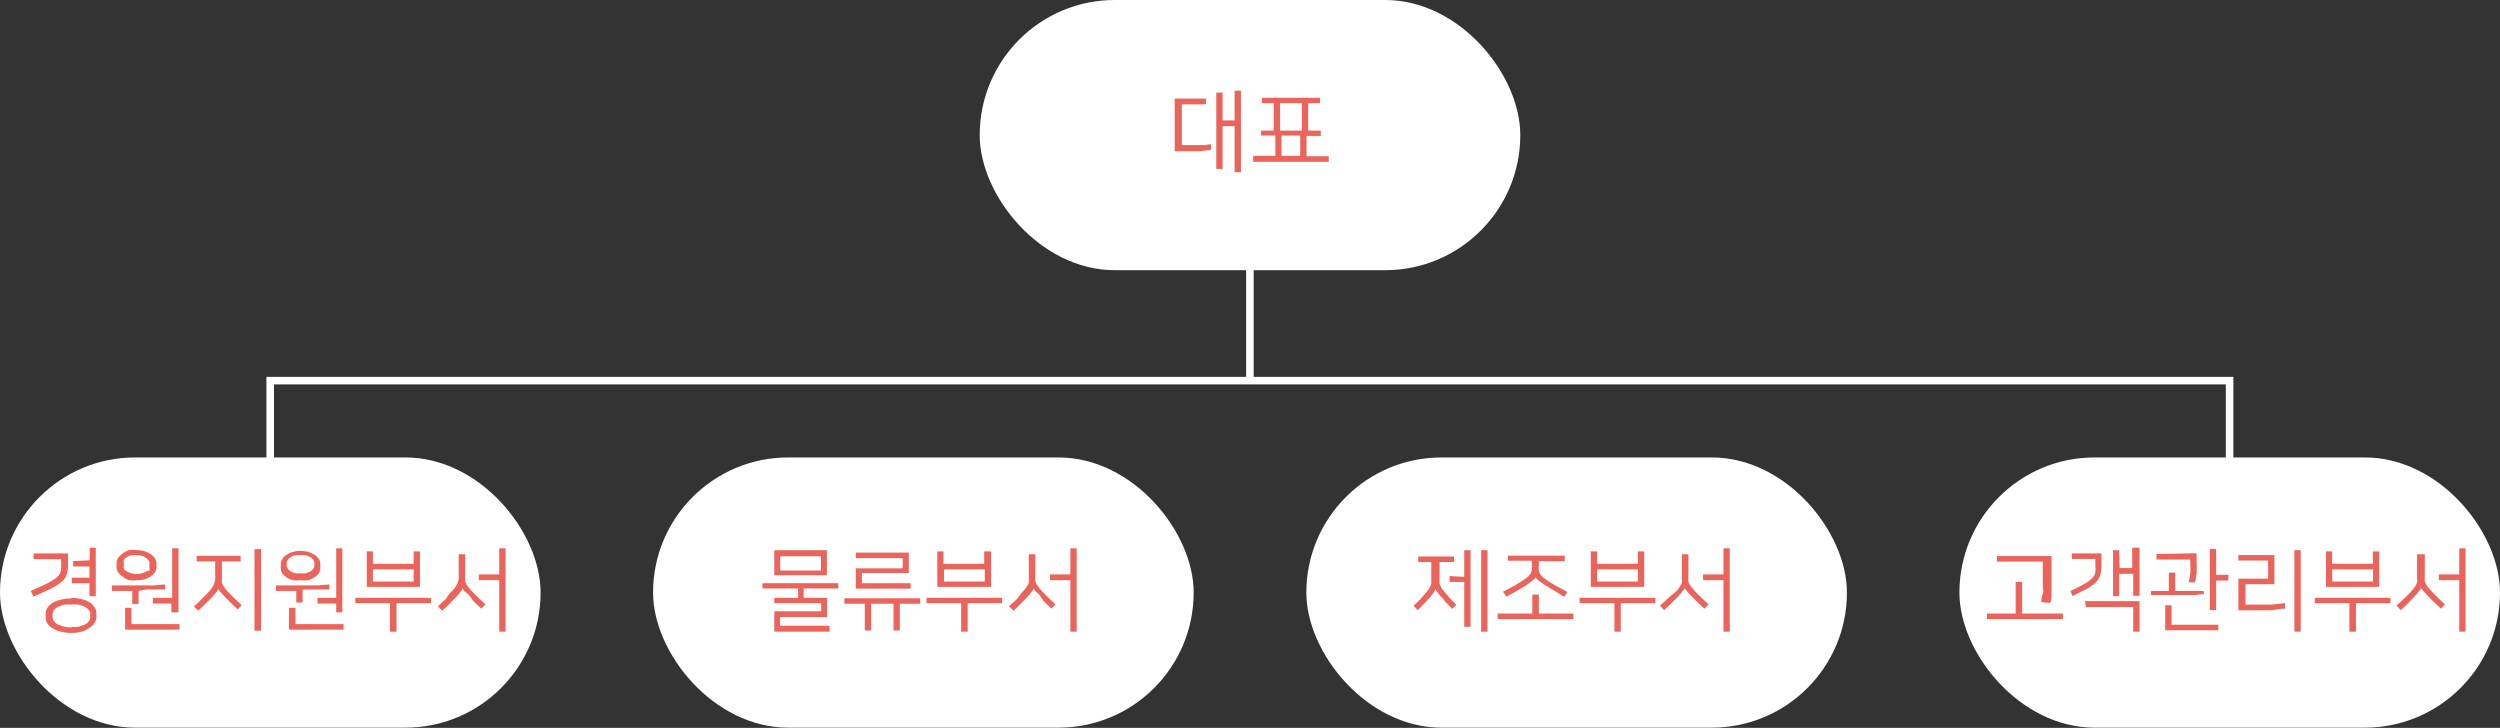 <svg xmlns="http://www.w3.org/2000/svg" viewBox="0 0 122.69 35.72"><rect x="0" y="0" width="122.69" height="35.72" fill="#333333" stroke="none"/><defs><style>.cls-1{fill:#fff;}.cls-2{fill:#eb645b;}.cls-3{fill:none;stroke:#fff;stroke-miterlimit:10;stroke-width:0.37px;}</style></defs><g id="레이어_2" data-name="레이어 2"><g id="레이어_1-2" data-name="레이어 1"><rect class="cls-1" x="48.08" width="26.53" height="13.26" rx="6.63"/><path class="cls-2" d="M59.19,4.84v.28H58v2h.52l.31,0,.3,0,.3-.05,0,.28a4.53,4.53,0,0,1-.62.07c-.19,0-.41,0-.63,0h-.53V4.84ZM60,5.91h.59V4.45h.31v4h-.31V6.19H60v2.1h-.31V4.54H60Z"/><path class="cls-2" d="M62.59,7.65v-1h-.7V6.41h.62V5.06h-.58V4.8h2.85v.26H64.2V6.41h.62v.26h-.7v1h1.09v.27H61.5V7.65Zm.23-1.24h1.07V5.06H62.82Zm.07,1.24h.92v-1h-.92Z"/><rect class="cls-1" x="32.05" y="22.45" width="26.53" height="13.26" rx="6.63"/><path class="cls-2" d="M41.14,28.62v.26h-1.7v.46h1.15v.94H38.28v.43h2.43V31H38V30h2.3V29.6H38v-.26h1.17v-.46H37.42v-.26ZM40.58,27v1.23H38V27Zm-2.29,1h2v-.7h-2Z"/><path class="cls-2" d="M45.16,29.36v.27h-1v1.31h-.31V29.63H42.75v1.31h-.31V29.63h-1v-.27Zm-.56-2.24v1H42.3v.5h2.39v.27H42v-1h2.3v-.5H42v-.27Z"/><path class="cls-2" d="M49.18,29.34v.26H47.49V31h-.32V29.6h-1.7v-.26Zm-.54-2.28V28.8H46V27.06h.3v.61h2v-.61Zm-.31,1.48v-.6h-2v.6Z"/><path class="cls-2" d="M50.22,29a1.42,1.42,0,0,0,.17-.21,1.18,1.18,0,0,0,.1-.19,1.46,1.46,0,0,0,0-.2c0-.07,0-.15,0-.24V27.2h.32v.93a1.62,1.62,0,0,0,0,.23,1.13,1.13,0,0,0,0,.18l.08.17.14.18c.09.11.2.22.33.35l.44.42-.2.21-.39-.37L51,29.18,50.81,29a1.37,1.37,0,0,1-.1-.14h0s0,0,0,.07a.61.61,0,0,1-.07.1,1.47,1.47,0,0,0-.1.13l-.1.11-.14.15-.18.18-.19.19-.2.18-.21-.22.41-.37Q50.07,29.17,50.22,29Zm2.62,2h-.31V28.47h-1v-.28h1V26.91h.31Z"/><rect class="cls-1" y="22.45" width="26.53" height="13.26" rx="6.63"/><path class="cls-2" d="M1.51,29l.6-.27a3.92,3.92,0,0,0,.42-.22,1.57,1.57,0,0,0,.27-.19.65.65,0,0,0,.15-.2A.57.57,0,0,0,3,27.93a2.13,2.13,0,0,0,0-.27v-.22H1.65v-.28H3.34v.53a1.58,1.58,0,0,1-.06.47.79.79,0,0,1-.23.37,2.75,2.75,0,0,1-.52.34c-.23.11-.52.25-.89.41Zm2,.34a1.84,1.84,0,0,1,.47.06,1.13,1.13,0,0,1,.39.15.67.67,0,0,1,.26.24.48.48,0,0,1,.1.31v.17a.5.5,0,0,1-.1.31.67.67,0,0,1-.26.24A1.13,1.13,0,0,1,4,31a1.84,1.84,0,0,1-.47.06A1.78,1.78,0,0,1,3,31a1.13,1.13,0,0,1-.39-.15.64.64,0,0,1-.27-.24.5.5,0,0,1-.1-.31v-.17a.51.51,0,0,1,.1-.32.71.71,0,0,1,.27-.24A1.38,1.38,0,0,1,3,29.43,1.78,1.78,0,0,1,3.5,29.37Zm0,1.42a1.87,1.87,0,0,0,.34,0l.3-.1a.64.64,0,0,0,.2-.16.28.28,0,0,0,.08-.21v-.15a.28.28,0,0,0-.08-.21.64.64,0,0,0-.2-.16,2.11,2.11,0,0,0-.3-.1,1.87,1.87,0,0,0-.34,0,2.07,2.07,0,0,0-.35,0l-.29.1a.58.58,0,0,0-.21.16.32.32,0,0,0-.08.21v.15a.32.32,0,0,0,.08.21.58.58,0,0,0,.21.16l.29.1A2.07,2.07,0,0,0,3.5,30.79Zm.89-3.26v-.62H4.7v2.38H4.39v-.64H3.52v-.27h.87V27.8h-.8v-.27Z"/><path class="cls-2" d="M8.1,28.93l-.3,0-.3,0-.33,0L6.8,29v.64H6.49V29h-1v-.27h.84l.66,0,.57,0,.55-.05Zm-1.4-.46a1.2,1.2,0,0,1-.38,0A1,1,0,0,1,6,28.28a1,1,0,0,1-.21-.2.5.5,0,0,1-.07-.27v-.16a.46.46,0,0,1,.07-.26A.84.84,0,0,1,6,27.18,1,1,0,0,1,6.32,27,1.2,1.2,0,0,1,6.7,27a1.17,1.17,0,0,1,.38.05,1,1,0,0,1,.31.14.7.7,0,0,1,.21.21.47.47,0,0,1,.08.26v.16a.5.5,0,0,1-.08.27.81.81,0,0,1-.21.2,1,1,0,0,1-.31.14A1.17,1.17,0,0,1,6.7,28.47Zm0-1.22a.75.75,0,0,0-.26,0,.67.67,0,0,0-.21.09.39.39,0,0,0-.15.13.25.25,0,0,0,0,.16v.12a.24.24,0,0,0,0,.16.32.32,0,0,0,.15.13.67.67,0,0,0,.21.09.87.87,0,0,0,.52,0,.63.63,0,0,0,.22-.09A.47.47,0,0,0,7.33,28a.3.3,0,0,0,0-.16v-.12a.33.33,0,0,0,0-.16A.67.67,0,0,0,7,27.29.75.75,0,0,0,6.7,27.25Zm-.25,3.38H8.81v.27H6.14V29.83h.31Zm2-1.29V26.91h.31v3.14H8.41v-.43H7.5v-.28Z"/><path class="cls-2" d="M11.81,27.55h-.92v.65c0,.08,0,.16,0,.22a1.16,1.16,0,0,0,0,.18.6.6,0,0,0,.08.16,1.62,1.62,0,0,0,.13.19l.33.34.43.41-.2.21-.39-.38-.3-.31-.18-.2a1.37,1.37,0,0,1-.1-.14h0a.59.59,0,0,1,0,.08l-.08.11-.1.12-.1.11-.12.13-.17.16-.19.19-.2.19-.21-.21c.14-.12.27-.25.39-.37s.24-.24.34-.35a1.46,1.46,0,0,0,.17-.22.76.76,0,0,0,.09-.18.77.77,0,0,0,.05-.19,1.62,1.62,0,0,0,0-.23v-.67H9.65v-.27h2.16Zm1,3.4h-.32v-4h.32Z"/><path class="cls-2" d="M16.15,28.93l-.3,0-.31,0-.32,0-.37,0v.64h-.31V29h-1v-.27h.84l.67,0,.57,0,.55-.05Zm-1.4-.46a1.17,1.17,0,0,1-.38,0,1,1,0,0,1-.31-.14.81.81,0,0,1-.21-.2.5.5,0,0,1-.07-.27v-.16a.46.46,0,0,1,.07-.26.7.7,0,0,1,.21-.21,1,1,0,0,1,.31-.14,1.17,1.17,0,0,1,.38-.05,1.2,1.2,0,0,1,.38.05,1,1,0,0,1,.31.14.7.7,0,0,1,.21.21.46.46,0,0,1,.07.26v.16a.5.5,0,0,1-.07.27.81.81,0,0,1-.21.2,1,1,0,0,1-.31.14A1.2,1.2,0,0,1,14.75,28.47Zm0-1.22a.71.71,0,0,0-.26,0,.63.63,0,0,0-.22.09.44.44,0,0,0-.14.13.27.27,0,0,0-.06.16v.12a.25.25,0,0,0,.06.16.35.35,0,0,0,.14.13.63.63,0,0,0,.22.09.71.71,0,0,0,.26,0,.75.75,0,0,0,.26,0,.85.85,0,0,0,.22-.09.35.35,0,0,0,.14-.13.25.25,0,0,0,.06-.16v-.12a.27.27,0,0,0-.06-.16.44.44,0,0,0-.14-.13.85.85,0,0,0-.22-.09A.75.75,0,0,0,14.75,27.25Zm-.25,3.38h2.36v.27H14.18V29.83h.32Zm2-1.29V26.91h.3v3.14h-.3v-.43h-.92v-.28Z"/><path class="cls-2" d="M21.15,29.34v.26H19.46V31h-.32V29.6h-1.7v-.26Zm-.54-2.28V28.8H18V27.06h.3v.61h2v-.61Zm-.31,1.48v-.6h-2v.6Z"/><path class="cls-2" d="M22.19,29a1.42,1.42,0,0,0,.17-.21,1.18,1.18,0,0,0,.1-.19,1.46,1.46,0,0,0,.05-.2c0-.07,0-.15,0-.24V27.2h.32v.93a1.62,1.62,0,0,0,0,.23,1.13,1.13,0,0,0,0,.18l.08.17.14.18c.09.11.2.22.33.35l.44.42-.2.21-.39-.37L23,29.18,22.78,29a1.37,1.37,0,0,1-.1-.14h0s0,0,0,.07a.61.61,0,0,1-.07.1,1.47,1.47,0,0,0-.1.13l-.1.11-.14.15a1.53,1.53,0,0,0-.18.18l-.19.19-.2.18-.21-.22.41-.37Q22,29.17,22.19,29Zm2.62,2H24.5V28.47h-1v-.28h1V26.91h.31Z"/><rect class="cls-1" x="64.11" y="22.45" width="26.53" height="13.26" rx="6.63"/><path class="cls-2" d="M69.6,27.31h1.76v.27h-.71v.6a2.26,2.26,0,0,0,0,.27,1.18,1.18,0,0,0,0,.2,1.42,1.42,0,0,0,.08.18,1.82,1.82,0,0,0,.14.19l.26.31.34.35-.2.2s-.1-.1-.15-.15a1.29,1.29,0,0,0-.16-.17,2.09,2.09,0,0,1-.14-.17l-.13-.14-.16-.2-.08-.13h0l-.07.12a1.05,1.05,0,0,1-.15.21l-.28.31-.37.38-.21-.21.2-.19.18-.19.16-.18.12-.14a1.3,1.3,0,0,0,.13-.19.77.77,0,0,0,.08-.19,1.12,1.12,0,0,0,0-.21,2.09,2.09,0,0,0,0-.26v-.6H69.6Zm2.26,1V27h.31v3.76h-.31V28.56h-.72v-.29ZM73,31h-.31v-4H73Z"/><path class="cls-2" d="M75.2,30.11v-.93h.32v.93h1.69v.27H73.5v-.27ZM74,27.27h2.79v.27H75.52v.15a1.19,1.19,0,0,0,0,.29.43.43,0,0,0,.07.2.64.64,0,0,0,.16.17l.26.19.39.23.52.28-.15.24L76.3,29l-.45-.27c-.15-.1-.27-.18-.34-.24a.43.43,0,0,1-.15-.16h0a.43.43,0,0,1-.15.16,3.82,3.82,0,0,1-.34.25l-.45.27-.49.27-.17-.24.53-.28.4-.24.26-.19a.47.47,0,0,0,.15-.17.44.44,0,0,0,.08-.2,2.07,2.07,0,0,0,0-.29v-.15H74Z"/><path class="cls-2" d="M81.24,29.34v.26h-1.7V31h-.31V29.6H77.52v-.26Zm-.55-2.28V28.8H78.07V27.06h.31v.61h2v-.61Zm-.31,1.48v-.6h-2v.6Z"/><path class="cls-2" d="M82.28,29a1.3,1.3,0,0,0,.16-.21.7.7,0,0,0,.1-.19.73.73,0,0,0,0-.2,1.77,1.77,0,0,0,0-.24V27.2h.32v.93a1.62,1.62,0,0,0,0,.23,1.16,1.16,0,0,0,0,.18.51.51,0,0,0,.08.17,1,1,0,0,0,.14.18,4.66,4.66,0,0,0,.32.35l.45.42-.21.21-.39-.37-.31-.32a1.68,1.68,0,0,1-.18-.21.41.41,0,0,1-.1-.14h0a.13.13,0,0,1,0,.07l-.08.1-.1.13-.1.11-.14.15-.18.18-.19.19-.2.18-.21-.22c.15-.13.29-.25.41-.37Zm2.61,2h-.31V28.47h-1v-.28h1V26.91h.31Z"/><rect class="cls-1" x="96.16" y="22.45" width="26.53" height="13.26" rx="6.63"/><path class="cls-2" d="M98.92,30.11V28.56h.32v1.55h2v.27H97.51v-.27Zm1.26-.56c0-.13,0-.27.07-.4s0-.26,0-.39l0-.4c0-.14,0-.28,0-.43v-.37H98v-.27h2.68v.48c0,.18,0,.35,0,.52s0,.31,0,.45,0,.29,0,.43,0,.28-.07.42Z"/><path class="cls-2" d="M101.61,29c.28-.13.5-.24.67-.34a1.55,1.55,0,0,0,.38-.27.75.75,0,0,0,.17-.28,1.92,1.92,0,0,0,0-.38v-.3h-1.15v-.27h1.45v.61a1.35,1.35,0,0,1-.07.48.8.8,0,0,1-.22.34,2,2,0,0,1-.43.31l-.7.35Zm.71.5H105V31h-.31V29.79h-2.32Zm1.7-1.62h.62v-1H105v2.36h-.31V28.16H104v1.1h-.3V27h.3Z"/><path class="cls-2" d="M108.17,29.15l-.45.05-.56,0-.7,0h-.9V29h.88v-.9h.31V29h.43l.36,0,.31,0,.29,0Zm-.37-2v.4a5.49,5.49,0,0,1,0,.58,3.4,3.4,0,0,1-.08.45l-.31,0a3.4,3.4,0,0,0,.08-.46,3.59,3.59,0,0,0,0-.47v-.19h-1.66v-.27Zm-1.23,3.51h2.3v.27h-2.61V29.7h.31Zm2.19-2.45h.6v.28h-.6v1.45h-.31v-3h.31Z"/><path class="cls-2" d="M110.2,29.67h.6l.68,0,.66-.07,0,.27c-.24,0-.48.06-.73.08l-.73,0h-.83V28.4h1.46v-.89h-1.46v-.27h1.77v1.43H110.2ZM112.91,31h-.31v-4h.31Z"/><path class="cls-2" d="M117.31,29.34v.26h-1.69V31h-.32V29.6h-1.7v-.26Zm-.55-2.28V28.8h-2.61V27.06h.3v.61h2v-.61Zm-.3,1.48v-.6h-2v.6Z"/><path class="cls-2" d="M118.35,29a1.42,1.42,0,0,0,.17-.21l.1-.19a.71.71,0,0,0,0-.2,1.66,1.66,0,0,0,0-.24V27.2H119v.93a1.62,1.62,0,0,0,0,.23.57.57,0,0,0,0,.18l.08.17a1.79,1.79,0,0,0,.14.18c.09.11.2.22.33.35s.27.27.44.42l-.2.21-.39-.37-.31-.32-.19-.21a.63.63,0,0,1-.1-.14h0s0,0,0,.07a.61.61,0,0,1-.07.1.64.64,0,0,0-.1.13,1.14,1.14,0,0,1-.11.11l-.13.15a1.53,1.53,0,0,0-.18.18l-.19.19-.2.18-.21-.22.4-.37A3.75,3.75,0,0,0,118.35,29ZM121,31h-.31V28.47h-1v-.28h1V26.91H121Z"/><polyline class="cls-3" points="13.26 24.68 13.26 18.68 61.34 18.68 109.42 18.68 109.42 24.68"/><line class="cls-3" x1="61.34" y1="9.55" x2="61.34" y2="18.68"/><path class="cls-3" d="M45.32,24.68v0Z"/><path class="cls-3" d="M77.37,24.68v0Z"/></g></g></svg>